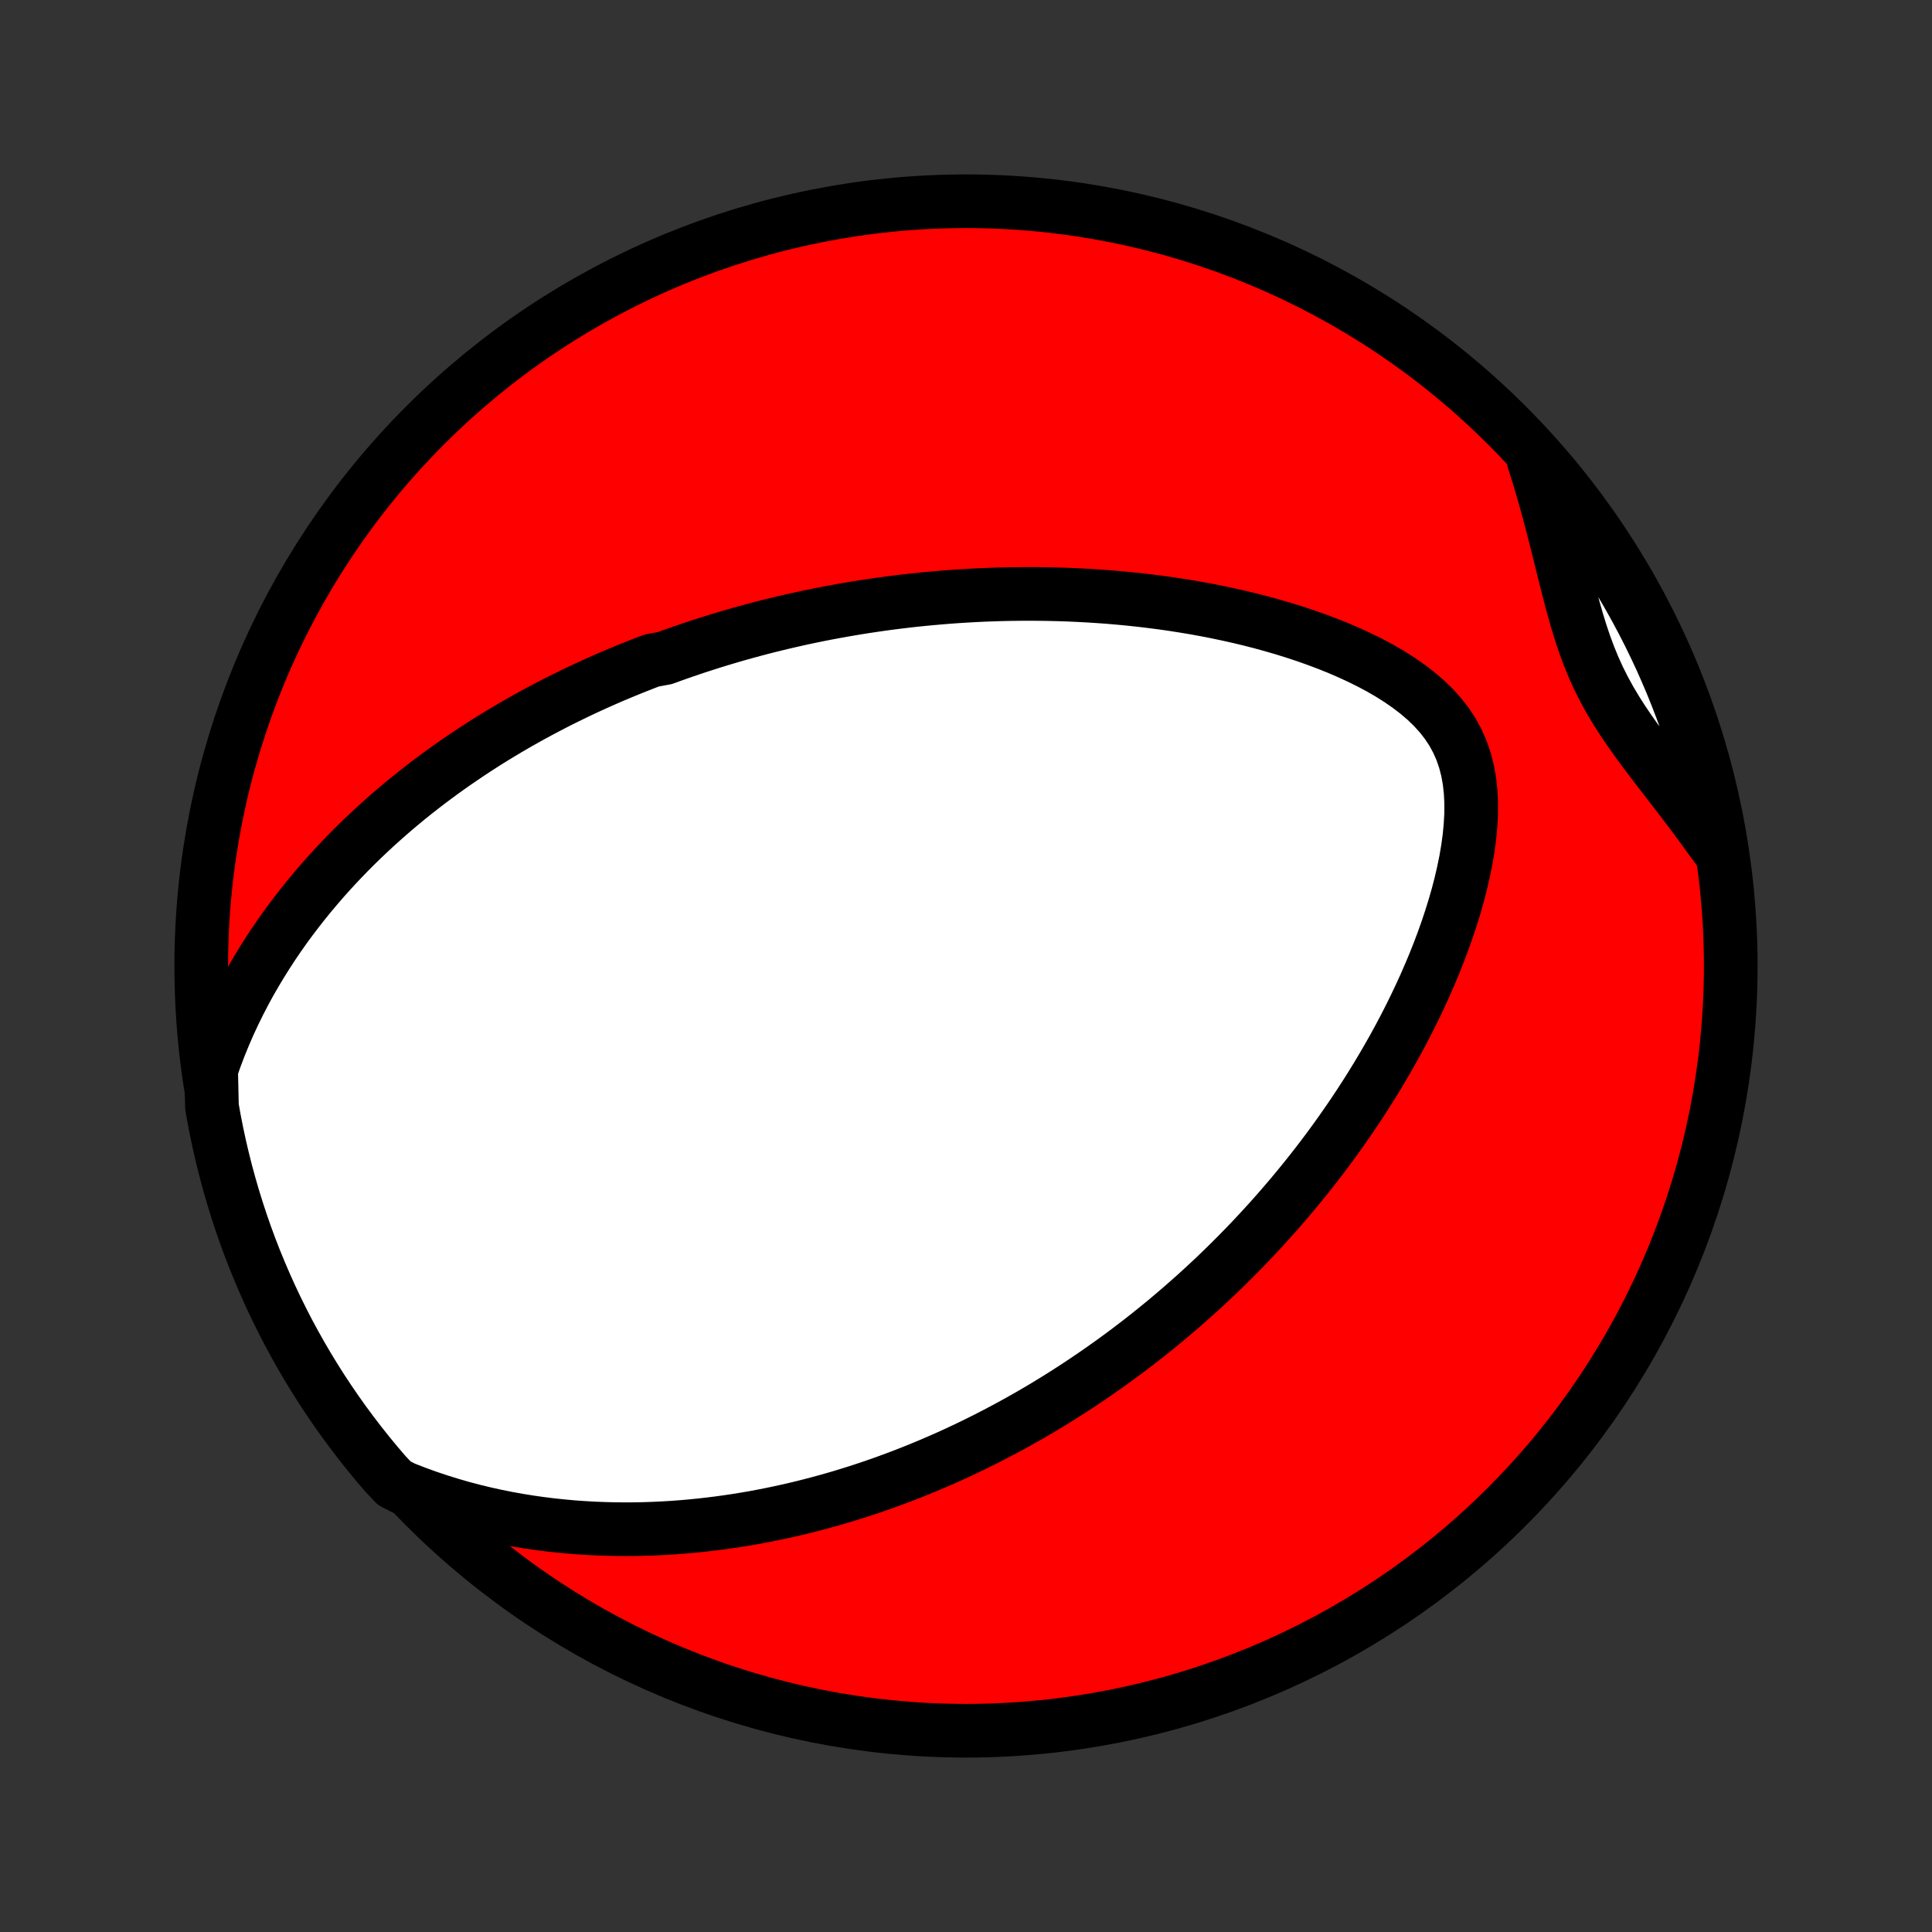 <?xml version="1.0" encoding="utf-8" standalone="no"?>
<!DOCTYPE svg PUBLIC "-//W3C//DTD SVG 1.1//EN"
  "http://www.w3.org/Graphics/SVG/1.1/DTD/svg11.dtd">
<!-- Created with matplotlib (http://matplotlib.org/) -->
<svg height="72pt" version="1.1" viewBox="0 0 72 72" width="72pt" xmlns="http://www.w3.org/2000/svg" xmlns:xlink="http://www.w3.org/1999/xlink">
 <rect x="0" y="0" width="72" height="72" fill="#333333" stroke="none"/>
 <defs>
  <style type="text/css">
*{stroke-linecap:butt;stroke-linejoin:round;}
  </style>
 </defs>
 <g id="figure_1">
  <g id="patch_1">
   <path d="
M0 72
L72 72
L72 0
L0 0
z
" style="fill:none;"/>
  </g>
  <g id="axes_1">
   <g id="PatchCollection_1">
    <defs>
     <path d="
M36 -7.5
C43.558 -7.5 50.808 -10.503 56.153 -15.848
C61.497 -21.192 64.5 -28.442 64.5 -36
C64.5 -43.558 61.497 -50.808 56.153 -56.153
C50.808 -61.497 43.558 -64.5 36 -64.5
C28.442 -64.5 21.192 -61.497 15.848 -56.153
C10.503 -50.808 7.5 -43.558 7.5 -36
C7.5 -28.442 10.503 -21.192 15.848 -15.848
C21.192 -10.503 28.442 -7.5 36 -7.5
z
" id="C0_0_a811fe30f3"/>
     <path d="
M7.868 -32.142
L8.02 -32.577
L8.182 -33.003
L8.352 -33.42
L8.529 -33.828
L8.714 -34.227
L8.906 -34.617
L9.103 -34.998
L9.306 -35.371
L9.515 -35.734
L9.728 -36.089
L9.945 -36.436
L10.165 -36.774
L10.39 -37.104
L10.617 -37.427
L10.848 -37.741
L11.081 -38.048
L11.316 -38.347
L11.553 -38.639
L11.792 -38.924
L12.032 -39.202
L12.274 -39.474
L12.517 -39.738
L12.761 -39.997
L13.006 -40.249
L13.251 -40.495
L13.497 -40.735
L13.744 -40.969
L13.991 -41.198
L14.238 -41.421
L14.485 -41.639
L14.732 -41.852
L14.98 -42.06
L15.227 -42.264
L15.475 -42.462
L15.722 -42.656
L15.969 -42.846
L16.216 -43.031
L16.462 -43.212
L16.709 -43.389
L16.955 -43.562
L17.201 -43.731
L17.446 -43.897
L17.692 -44.059
L17.937 -44.218
L18.181 -44.373
L18.426 -44.525
L18.67 -44.673
L18.914 -44.819
L19.158 -44.962
L19.401 -45.101
L19.645 -45.238
L19.888 -45.372
L20.131 -45.503
L20.375 -45.632
L20.617 -45.758
L20.86 -45.882
L21.104 -46.003
L21.347 -46.122
L21.59 -46.239
L21.833 -46.353
L22.076 -46.465
L22.32 -46.575
L22.564 -46.683
L22.808 -46.789
L23.053 -46.892
L23.298 -46.994
L23.543 -47.094
L23.789 -47.192
L24.035 -47.288
L24.282 -47.383
L24.778 -47.475
L25.027 -47.566
L25.277 -47.655
L25.528 -47.742
L25.78 -47.828
L26.032 -47.912
L26.286 -47.994
L26.541 -48.075
L26.797 -48.154
L27.054 -48.231
L27.312 -48.307
L27.572 -48.382
L27.833 -48.454
L28.096 -48.525
L28.36 -48.595
L28.625 -48.663
L28.893 -48.729
L29.162 -48.794
L29.433 -48.857
L29.706 -48.919
L29.98 -48.979
L30.257 -49.037
L30.536 -49.094
L30.817 -49.149
L31.1 -49.202
L31.386 -49.254
L31.673 -49.303
L31.964 -49.352
L32.256 -49.398
L32.552 -49.442
L32.85 -49.485
L33.15 -49.526
L33.454 -49.564
L33.76 -49.601
L34.069 -49.636
L34.381 -49.668
L34.697 -49.698
L35.015 -49.726
L35.337 -49.752
L35.661 -49.776
L35.989 -49.796
L36.321 -49.815
L36.656 -49.831
L36.994 -49.843
L37.336 -49.854
L37.681 -49.861
L38.03 -49.865
L38.382 -49.867
L38.738 -49.864
L39.098 -49.859
L39.461 -49.85
L39.828 -49.838
L40.198 -49.821
L40.572 -49.801
L40.95 -49.777
L41.331 -49.749
L41.716 -49.716
L42.104 -49.679
L42.495 -49.637
L42.89 -49.59
L43.287 -49.539
L43.688 -49.482
L44.091 -49.419
L44.497 -49.352
L44.905 -49.278
L45.315 -49.198
L45.727 -49.112
L46.14 -49.02
L46.555 -48.921
L46.97 -48.815
L47.386 -48.701
L47.801 -48.581
L48.216 -48.452
L48.63 -48.316
L49.041 -48.171
L49.45 -48.018
L49.855 -47.856
L50.255 -47.684
L50.649 -47.503
L51.037 -47.312
L51.416 -47.11
L51.785 -46.897
L52.142 -46.672
L52.485 -46.435
L52.812 -46.185
L53.121 -45.922
L53.409 -45.645
L53.675 -45.352
L53.915 -45.045
L54.128 -44.723
L54.312 -44.385
L54.468 -44.032
L54.594 -43.664
L54.692 -43.284
L54.763 -42.891
L54.807 -42.487
L54.827 -42.075
L54.825 -41.654
L54.801 -41.229
L54.76 -40.798
L54.701 -40.365
L54.627 -39.93
L54.538 -39.495
L54.437 -39.06
L54.324 -38.626
L54.2 -38.194
L54.066 -37.764
L53.924 -37.338
L53.773 -36.915
L53.615 -36.496
L53.45 -36.082
L53.278 -35.672
L53.101 -35.267
L52.918 -34.868
L52.731 -34.474
L52.539 -34.085
L52.343 -33.702
L52.143 -33.325
L51.94 -32.953
L51.733 -32.588
L51.524 -32.228
L51.313 -31.875
L51.099 -31.527
L50.883 -31.185
L50.665 -30.849
L50.446 -30.519
L50.225 -30.195
L50.003 -29.877
L49.78 -29.564
L49.556 -29.257
L49.331 -28.955
L49.105 -28.659
L48.879 -28.369
L48.652 -28.084
L48.425 -27.804
L48.197 -27.529
L47.969 -27.259
L47.741 -26.994
L47.513 -26.734
L47.285 -26.479
L47.056 -26.228
L46.828 -25.982
L46.6 -25.74
L46.372 -25.503
L46.144 -25.27
L45.916 -25.041
L45.689 -24.816
L45.461 -24.595
L45.234 -24.378
L45.006 -24.165
L44.779 -23.955
L44.552 -23.749
L44.325 -23.547
L44.099 -23.348
L43.872 -23.152
L43.646 -22.96
L43.42 -22.77
L43.193 -22.584
L42.967 -22.401
L42.741 -22.221
L42.515 -22.043
L42.288 -21.869
L42.062 -21.697
L41.836 -21.528
L41.609 -21.361
L41.382 -21.197
L41.155 -21.036
L40.928 -20.877
L40.7 -20.72
L40.473 -20.566
L40.244 -20.413
L40.016 -20.264
L39.787 -20.116
L39.557 -19.97
L39.327 -19.827
L39.096 -19.686
L38.865 -19.546
L38.633 -19.409
L38.4 -19.273
L38.166 -19.14
L37.931 -19.008
L37.696 -18.879
L37.459 -18.751
L37.222 -18.625
L36.983 -18.501
L36.744 -18.378
L36.503 -18.258
L36.261 -18.139
L36.017 -18.021
L35.772 -17.906
L35.526 -17.792
L35.278 -17.68
L35.028 -17.57
L34.777 -17.462
L34.524 -17.355
L34.27 -17.25
L34.013 -17.146
L33.755 -17.045
L33.494 -16.945
L33.231 -16.847
L32.967 -16.751
L32.7 -16.657
L32.431 -16.564
L32.159 -16.474
L31.885 -16.385
L31.608 -16.299
L31.329 -16.214
L31.047 -16.132
L30.762 -16.052
L30.474 -15.974
L30.183 -15.898
L29.89 -15.824
L29.593 -15.753
L29.293 -15.685
L28.99 -15.619
L28.683 -15.556
L28.373 -15.495
L28.059 -15.437
L27.742 -15.383
L27.421 -15.331
L27.097 -15.283
L26.768 -15.238
L26.436 -15.197
L26.1 -15.159
L25.759 -15.125
L25.415 -15.095
L25.067 -15.069
L24.714 -15.048
L24.357 -15.031
L23.996 -15.019
L23.63 -15.012
L23.261 -15.011
L22.887 -15.014
L22.508 -15.024
L22.125 -15.039
L21.738 -15.061
L21.347 -15.089
L20.951 -15.125
L20.551 -15.167
L20.147 -15.217
L19.739 -15.275
L19.328 -15.341
L18.912 -15.416
L18.493 -15.5
L18.071 -15.593
L17.645 -15.696
L17.217 -15.809
L16.786 -15.934
L16.353 -16.069
L15.918 -16.215
L15.481 -16.374
L15.043 -16.545
L14.688 -16.729
L14.361 -17.078
L14.04 -17.453
L13.727 -17.833
L13.42 -18.219
L13.12 -18.611
L12.827 -19.007
L12.541 -19.409
L12.262 -19.816
L11.99 -20.228
L11.726 -20.645
L11.469 -21.066
L11.22 -21.492
L10.978 -21.922
L10.743 -22.357
L10.517 -22.796
L10.298 -23.239
L10.087 -23.685
L9.884 -24.136
L9.689 -24.59
L9.501 -25.047
L9.322 -25.508
L9.151 -25.972
L8.989 -26.439
L8.834 -26.91
L8.688 -27.382
L8.55 -27.858
L8.42 -28.336
L8.299 -28.816
L8.186 -29.298
L8.082 -29.783
L7.986 -30.269
L7.899 -30.757
z
" id="C0_1_067404127b"/>
     <path d="
M57.152 -54.857
L57.297 -54.399
L57.436 -53.939
L57.57 -53.476
L57.699 -53.011
L57.823 -52.545
L57.943 -52.078
L58.061 -51.611
L58.177 -51.145
L58.292 -50.68
L58.408 -50.218
L58.526 -49.759
L58.648 -49.304
L58.777 -48.855
L58.913 -48.412
L59.06 -47.976
L59.219 -47.548
L59.391 -47.128
L59.578 -46.716
L59.781 -46.313
L59.998 -45.917
L60.23 -45.528
L60.475 -45.145
L60.731 -44.767
L60.997 -44.392
L61.271 -44.019
L61.55 -43.649
L61.834 -43.279
L62.12 -42.908
L62.406 -42.537
L62.692 -42.165
L62.976 -41.791
L63.258 -41.414
L63.535 -41.036
L63.809 -40.655
L64.097 -40.272
L64.009 -40.778
L63.913 -41.268
L63.808 -41.756
L63.695 -42.242
L63.573 -42.727
L63.443 -43.209
L63.305 -43.689
L63.158 -44.167
L63.003 -44.642
L62.84 -45.115
L62.669 -45.585
L62.489 -46.052
L62.302 -46.516
L62.106 -46.976
L61.903 -47.434
L61.691 -47.887
L61.472 -48.338
L61.245 -48.784
L61.01 -49.227
L60.768 -49.665
L60.518 -50.1
L60.261 -50.53
L59.996 -50.956
L59.724 -51.377
L59.445 -51.793
L59.158 -52.205
L58.865 -52.611
L58.565 -53.013
L58.257 -53.41
L57.943 -53.801
L57.622 -54.186
z
" id="C0_2_2aa484c699"/>
    </defs>
    <g clip-path="url(#p1bffca34e9)">
     <use style="fill:#ff0000;stroke:#000000;stroke-width:2.0;" x="0.0" xlink:href="#C0_0_a811fe30f3" y="72.0"/>
    </g>
    <g clip-path="url(#p1bffca34e9)">
     <use style="fill:#ffffff;stroke:#000000;stroke-width:2.0;" x="0.0" xlink:href="#C0_1_067404127b" y="72.0"/>
    </g>
    <g clip-path="url(#p1bffca34e9)">
     <use style="fill:#ffffff;stroke:#000000;stroke-width:2.0;" x="0.0" xlink:href="#C0_2_2aa484c699" y="72.0"/>
    </g>
   </g>
  </g>
 </g>
 <defs>
  <clipPath id="p1bffca34e9">
   <rect height="72.0" width="72.0" x="0.0" y="0.0"/>
  </clipPath>
 </defs>
</svg>
